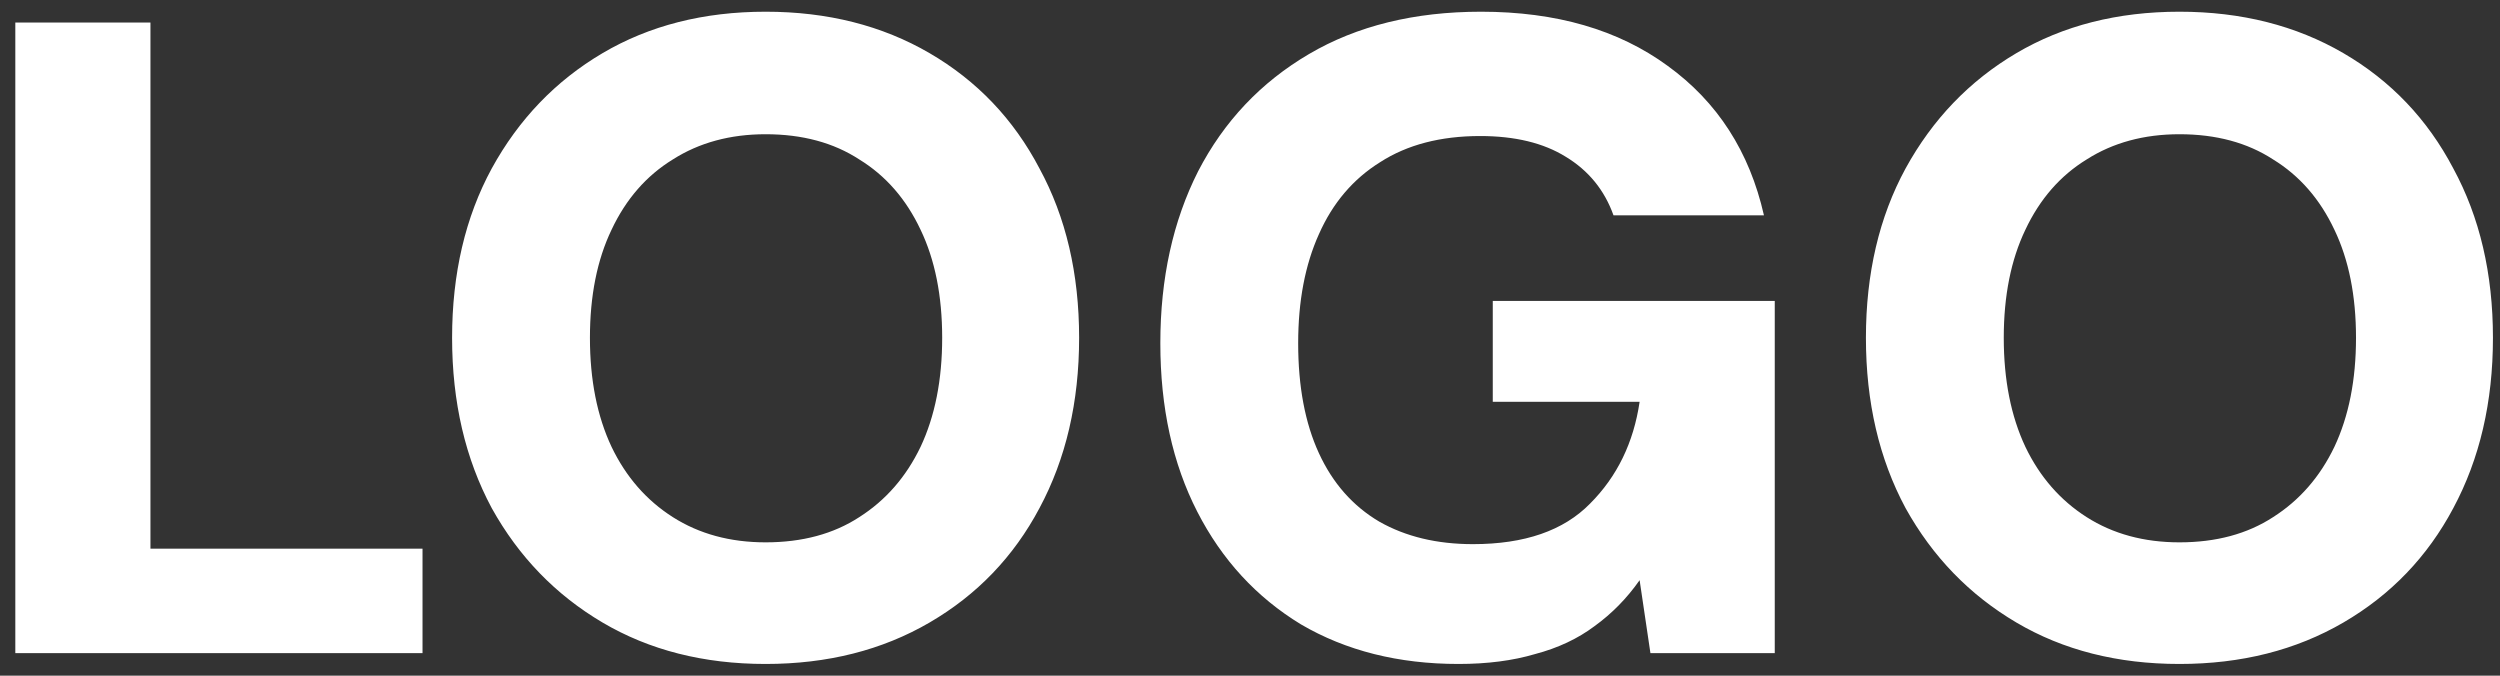 <svg width="111" height="30" viewBox="0 0 111 30" fill="none" xmlns="http://www.w3.org/2000/svg">
<rect x="0" y="0" width="111" height="30" fill="#333333" stroke="none"/>
<path d="M0.68 29V1H6.68V24.36H18.76V29H0.68ZM33.993 29.48C31.247 29.48 28.833 28.867 26.753 27.64C24.673 26.413 23.033 24.72 21.833 22.56C20.66 20.373 20.073 17.853 20.073 15C20.073 12.147 20.66 9.64 21.833 7.48C23.033 5.293 24.673 3.587 26.753 2.36C28.833 1.133 31.247 0.52 33.993 0.52C36.74 0.52 39.167 1.133 41.273 2.36C43.38 3.587 45.007 5.293 46.153 7.48C47.327 9.64 47.913 12.147 47.913 15C47.913 17.853 47.327 20.373 46.153 22.56C45.007 24.72 43.38 26.413 41.273 27.64C39.167 28.867 36.74 29.48 33.993 29.48ZM33.993 24.08C35.62 24.08 37.007 23.707 38.153 22.96C39.327 22.213 40.233 21.173 40.873 19.84C41.513 18.48 41.833 16.867 41.833 15C41.833 13.133 41.513 11.533 40.873 10.2C40.233 8.84 39.327 7.8 38.153 7.08C37.007 6.333 35.62 5.96 33.993 5.96C32.42 5.96 31.047 6.333 29.873 7.08C28.7 7.8 27.793 8.84 27.153 10.2C26.513 11.533 26.193 13.133 26.193 15C26.193 16.867 26.513 18.48 27.153 19.84C27.793 21.173 28.7 22.213 29.873 22.96C31.047 23.707 32.42 24.08 33.993 24.08ZM64.759 29.48C62.092 29.48 59.759 28.893 57.759 27.72C55.785 26.52 54.252 24.853 53.159 22.72C52.065 20.587 51.519 18.093 51.519 15.24C51.519 12.36 52.079 9.813 53.199 7.6C54.345 5.387 55.985 3.653 58.119 2.4C60.252 1.147 62.799 0.52 65.759 0.52C69.092 0.52 71.852 1.32 74.039 2.92C76.252 4.52 77.679 6.733 78.319 9.56H71.639C71.239 8.44 70.532 7.573 69.519 6.96C68.532 6.347 67.265 6.04 65.719 6.04C63.959 6.04 62.479 6.427 61.279 7.2C60.079 7.947 59.172 9.013 58.559 10.4C57.945 11.76 57.639 13.373 57.639 15.24C57.639 17.16 57.945 18.787 58.559 20.12C59.172 21.453 60.065 22.467 61.239 23.16C62.412 23.827 63.799 24.16 65.399 24.16C67.692 24.16 69.425 23.56 70.599 22.36C71.799 21.16 72.532 19.653 72.799 17.84H66.279V13.36H78.799V29H73.279L72.799 25.76C72.239 26.56 71.572 27.24 70.799 27.8C70.052 28.36 69.172 28.773 68.159 29.04C67.172 29.333 66.039 29.48 64.759 29.48ZM96.767 29.48C94.02 29.48 91.607 28.867 89.527 27.64C87.447 26.413 85.807 24.72 84.607 22.56C83.433 20.373 82.847 17.853 82.847 15C82.847 12.147 83.433 9.64 84.607 7.48C85.807 5.293 87.447 3.587 89.527 2.36C91.607 1.133 94.02 0.52 96.767 0.52C99.513 0.52 101.94 1.133 104.047 2.36C106.154 3.587 107.78 5.293 108.927 7.48C110.1 9.64 110.687 12.147 110.687 15C110.687 17.853 110.1 20.373 108.927 22.56C107.78 24.72 106.154 26.413 104.047 27.64C101.94 28.867 99.513 29.48 96.767 29.48ZM96.767 24.08C98.394 24.08 99.78 23.707 100.927 22.96C102.1 22.213 103.007 21.173 103.647 19.84C104.287 18.48 104.607 16.867 104.607 15C104.607 13.133 104.287 11.533 103.647 10.2C103.007 8.84 102.1 7.8 100.927 7.08C99.78 6.333 98.394 5.96 96.767 5.96C95.194 5.96 93.82 6.333 92.647 7.08C91.474 7.8 90.567 8.84 89.927 10.2C89.287 11.533 88.967 13.133 88.967 15C88.967 16.867 89.287 18.48 89.927 19.84C90.567 21.173 91.474 22.213 92.647 22.96C93.82 23.707 95.194 24.08 96.767 24.08Z" fill="white"/>
</svg>
